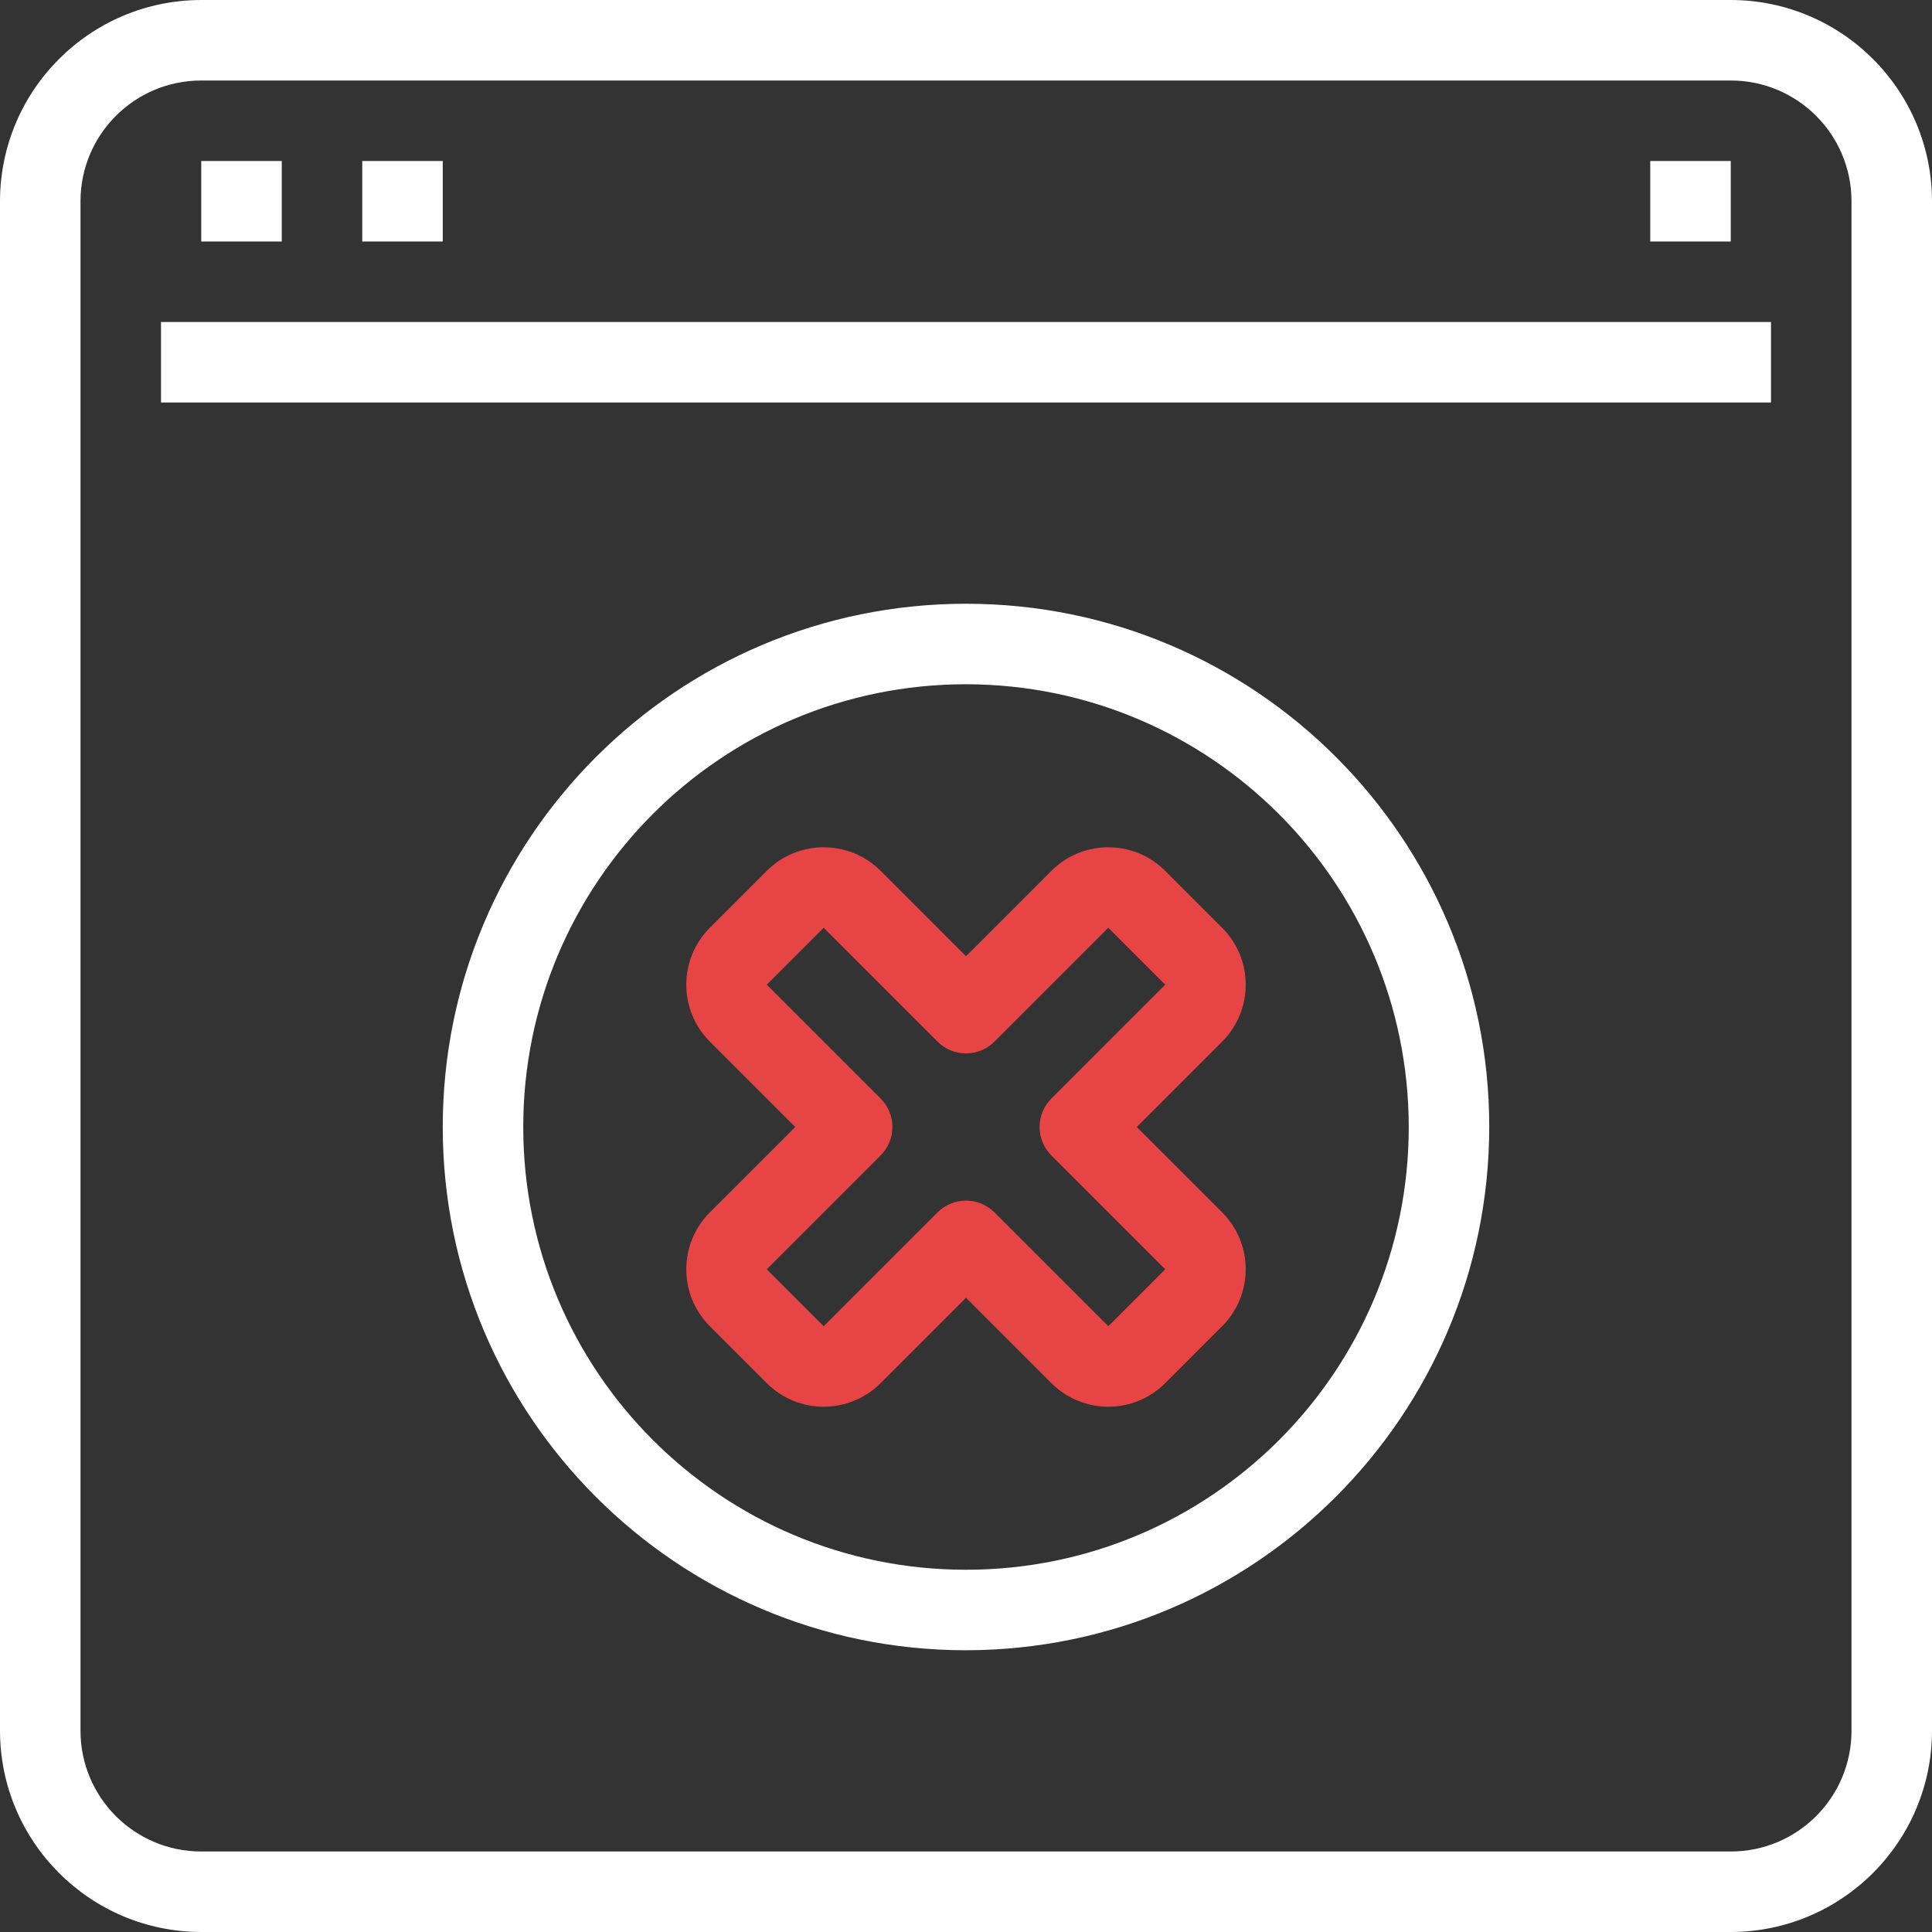 <svg width="120" height="120" viewBox="0 0 120 120" fill="none" xmlns="http://www.w3.org/2000/svg">
<rect x="0" y="0" width="120" height="120" fill="#333333" stroke="none"/>
<path d="M107.5 0H12.5C5.6 0.008 0.008 5.6 0 12.5V107.5C0.008 114.4 5.6 119.992 12.5 120H107.5C114.4 119.992 119.992 114.4 120 107.5V12.5C119.992 5.6 114.4 0.008 107.5 0ZM115 107.5C115 111.642 111.642 115 107.5 115H12.5C8.358 115 5 111.642 5 107.5V12.5C5 8.358 8.358 5 12.5 5H107.5C111.642 5 115 8.358 115 12.5V107.5H115Z" fill="white"/>
<path d="M110 20H10V25H110V20Z" fill="white"/>
<path d="M17.5 10H12.5V15H17.5V10Z" fill="white"/>
<path d="M27.5 10H22.5V15H27.5V10Z" fill="white"/>
<path d="M107.5 10H102.5V15H107.5V10Z" fill="white"/>
<path d="M60 37.5C42.051 37.5 27.5 52.051 27.5 70C27.5 87.95 42.051 102.5 60 102.5C77.941 102.479 92.479 87.941 92.5 70C92.5 52.051 77.949 37.5 60 37.5ZM60 97.5C44.812 97.5 32.5 85.188 32.5 70C32.5 54.812 44.812 42.5 60 42.5C75.18 42.518 87.482 54.82 87.5 70C87.5 85.188 75.188 97.5 60 97.5Z" fill="white"/>
<path d="M65.303 54.09L60 59.394L54.697 54.09C52.744 52.138 49.578 52.138 47.626 54.09L44.09 57.626C42.138 59.578 42.138 62.744 44.09 64.697L49.394 70L44.09 75.303C42.138 77.256 42.138 80.422 44.09 82.374L47.626 85.91C49.578 87.862 52.744 87.862 54.697 85.91L60 80.606L65.303 85.91C67.256 87.862 70.422 87.862 72.374 85.91L75.91 82.374C77.862 80.422 77.862 77.256 75.91 75.303L70.606 70L75.91 64.697C77.862 62.744 77.862 59.578 75.91 57.626L72.374 54.09C70.422 52.138 67.256 52.138 65.303 54.09ZM72.374 61.161L65.303 68.232C64.327 69.209 64.327 70.792 65.303 71.768L72.374 78.839L68.839 82.375L61.768 75.303C60.791 74.327 59.208 74.327 58.232 75.303L51.161 82.374L47.626 78.839L54.697 71.768C55.673 70.791 55.673 69.209 54.697 68.232L47.626 61.161L51.161 57.626L58.232 64.697C59.209 65.673 60.792 65.673 61.768 64.697L68.839 57.626L72.374 61.161Z" fill="#E74545"/>
</svg>
